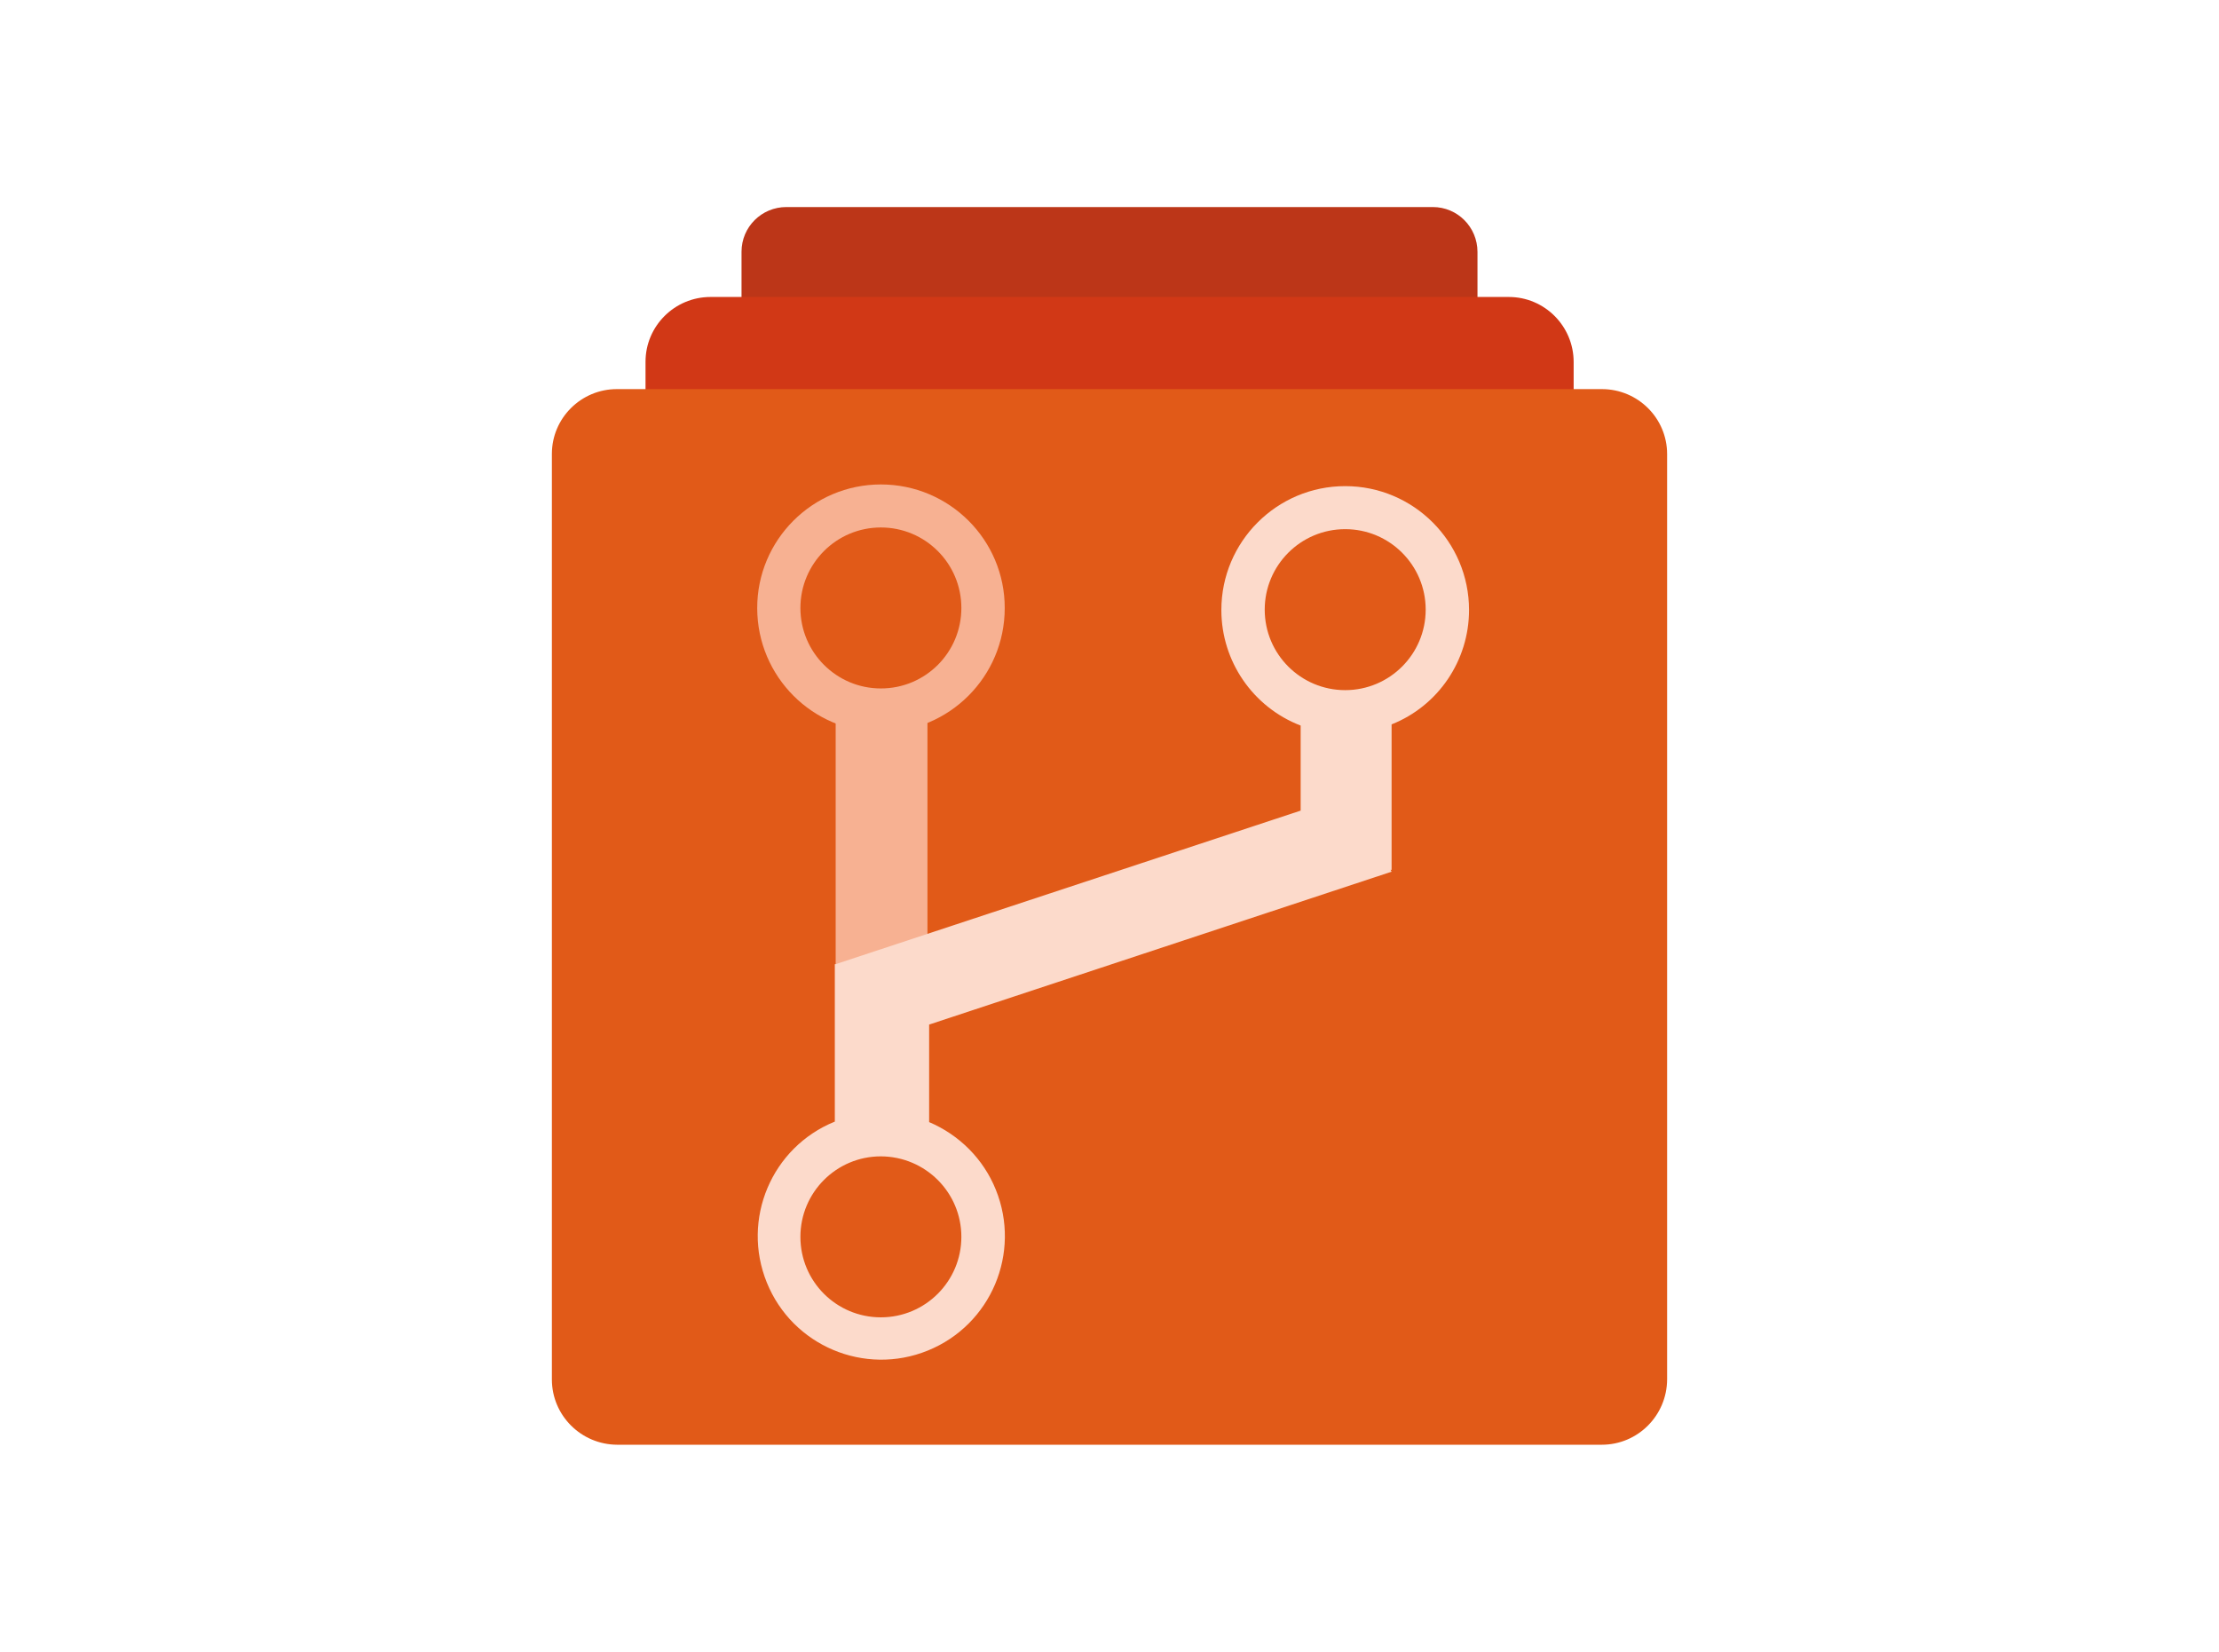 <?xml version="1.0" encoding="utf-8"?>
<!-- Generator: Adobe Illustrator 26.0.3, SVG Export Plug-In . SVG Version: 6.00 Build 0)  -->
<svg version="1.0" id="Layer_1" xmlns="http://www.w3.org/2000/svg" xmlns:xlink="http://www.w3.org/1999/xlink" x="0px" y="0px"
	 viewBox="0 0 1315.2 978.9" style="enable-background:new 0 0 1315.2 978.9;" xml:space="preserve">
<style type="text/css">
	.st0{fill:#BC3618;}
	.st1{fill:#D13816;}
	.st2{fill:#E15A18;}
	.st3{fill:#F7B192;}
	.st4{fill:#FCDACB;}
</style>
<path class="st0" d="M849,122.7H466.1c-14.7,0-26.6,11.8-26.6,26.5c0,0,0,0.1,0,0.1v87.2h436.2v-87.2c0-14.7-11.8-26.6-26.5-26.6
	C849.1,122.7,849.1,122.7,849,122.7z"/>
<path class="st1" d="M894.1,176H421.1c-21.2,0-38.5,17.2-38.5,38.4c0,0,0,0.1,0,0.1v30.3h550.1v-30.3c0-21.2-17.2-38.5-38.4-38.5
	C894.2,176,894.2,176,894.1,176z"/>
<path class="st2" d="M949.6,230.6h-584c-21.2,0-38.5,17.2-38.5,38.4c0,0,0,0.1,0,0.1v548.4c0,21.3,17.3,38.6,38.7,38.7h583.6
	c21.3,0,38.6-17.3,38.7-38.7V269.1C988.1,247.9,970.9,230.7,949.6,230.6C949.6,230.6,949.6,230.6,949.6,230.6z"/>
<path class="st3" d="M522.1,287.1c-40.5,0-73.4,32.9-73.3,73.4s32.9,73.4,73.4,73.3c40.5,0,73.3-32.9,73.3-73.4
	C595.6,320,562.7,287.1,522.1,287.1z M522.1,408c-26.3,0-47.7-21.3-47.7-47.7c0-26.3,21.3-47.7,47.7-47.7
	c26.3,0,47.7,21.3,47.7,47.7C569.8,386.7,548.5,408,522.1,408C522.2,408,522.2,408,522.1,408z"/>
<path class="st3" d="M549.7,425.9h-54.4v148.8h54.4V425.9z"/>
<path class="st4" d="M870.7,361.5c0-40.5-32.9-73.4-73.4-73.4s-73.4,32.9-73.4,73.4c0,30.4,18.7,57.6,47,68.5v50.4l-275.6,91h-0.5
	v93.3c-37.5,15.2-55.5,57.9-40.3,95.4s57.9,55.5,95.4,40.3c37.5-15.2,55.5-57.9,40.3-95.4c-7.3-18.1-21.6-32.4-39.5-40v-57.8
	l274.1-90.6l-0.6-1.1h0.6v-86.2C852.5,418.3,870.7,391.4,870.7,361.5z M569.8,733c0,26.3-21.3,47.7-47.7,47.7s-47.7-21.3-47.7-47.7
	c0-26.3,21.3-47.7,47.7-47.7c0,0,0,0,0,0C548.5,685.4,569.8,706.7,569.8,733C569.8,733,569.8,733,569.8,733z M797.3,409
	c-26.3,0-47.7-21.3-47.7-47.7c0-26.3,21.3-47.7,47.7-47.7c26.3,0,47.7,21.3,47.7,47.7c0,0,0,0,0,0C845,387.7,823.6,409,797.3,409
	C797.3,409,797.3,409,797.3,409L797.3,409z"/>
</svg>
